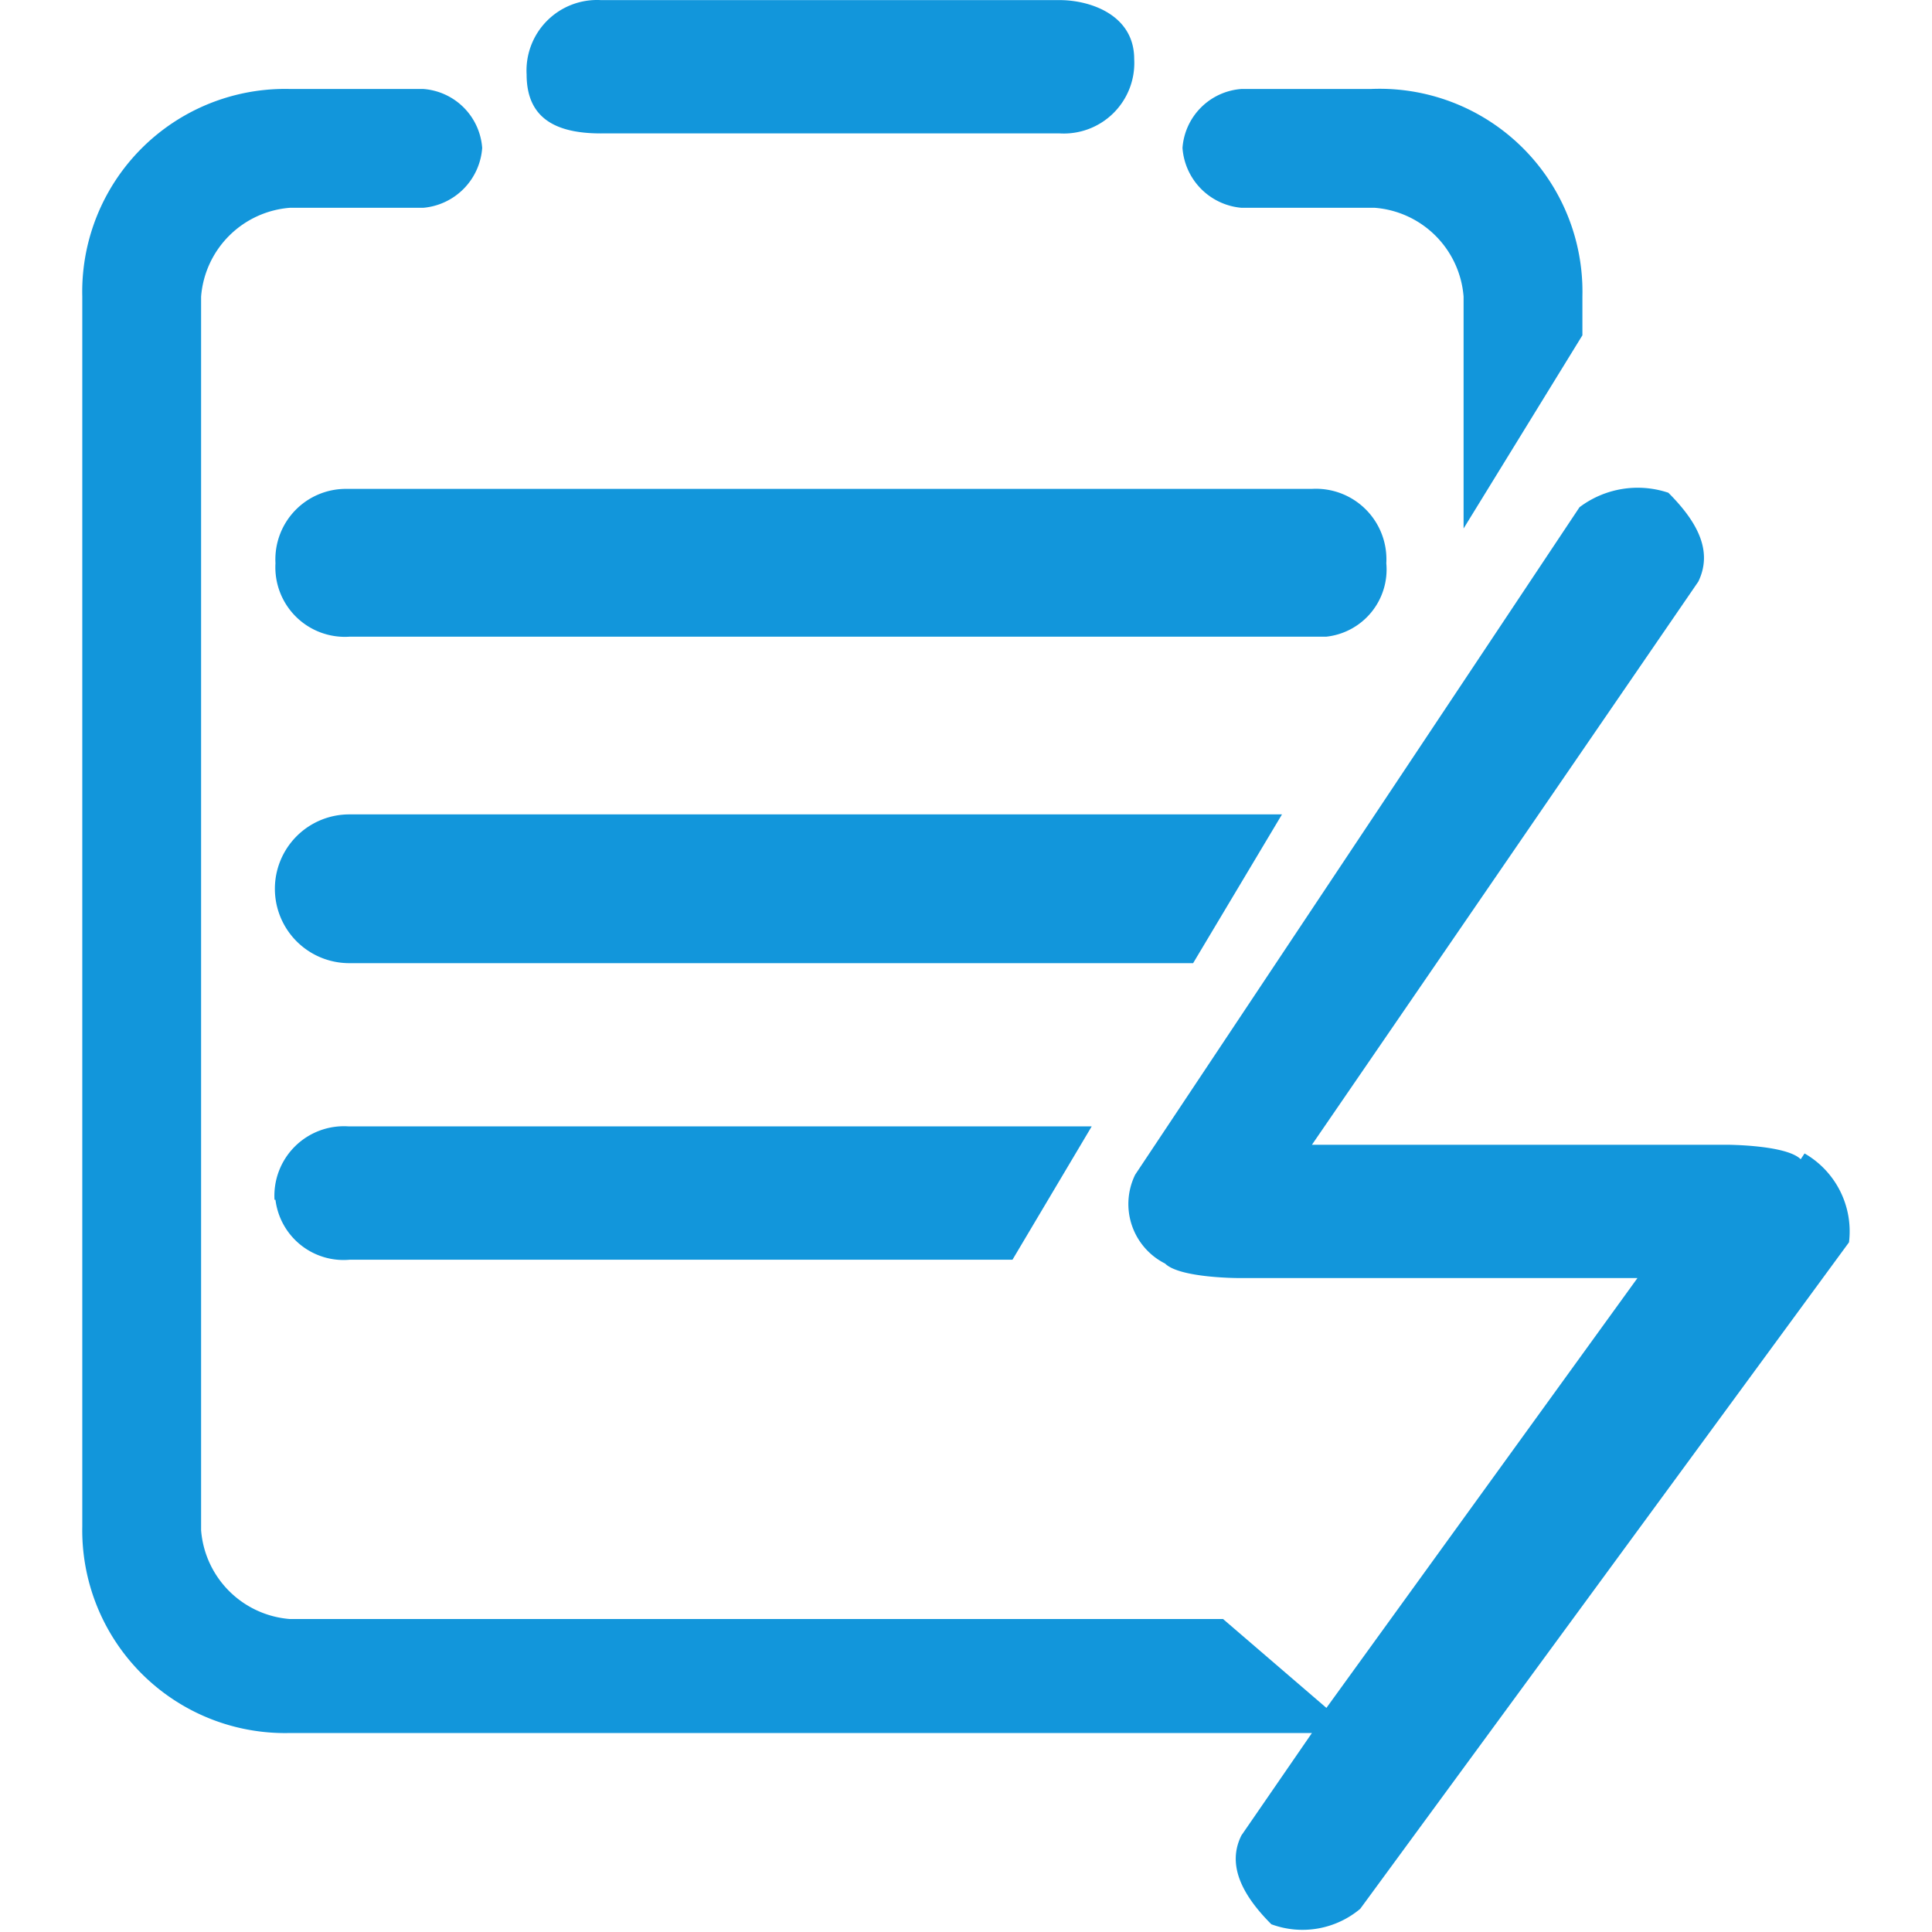 <?xml version="1.0" standalone="no"?><!DOCTYPE svg PUBLIC "-//W3C//DTD SVG 1.1//EN" "http://www.w3.org/Graphics/SVG/1.1/DTD/svg11.dtd"><svg t="1614435917935" class="icon" viewBox="0 0 1024 1024" version="1.1" xmlns="http://www.w3.org/2000/svg" p-id="2134" xmlns:xlink="http://www.w3.org/1999/xlink" width="200" height="200"><defs><style type="text/css"></style></defs><path d="M318.541 70.711h243.186a37.374 37.374 0 0 0 39.422-39.422c0-23.551-23.551-31.23-39.422-31.23H318.541a37.374 37.374 0 0 0-39.422 39.422c0 23.551 15.871 31.23 39.422 31.23z m416.232 227.827a37.374 37.374 0 0 0-39.422-39.422h-511.97a37.374 37.374 0 0 0-37.374 39.422 36.862 36.862 0 0 0 39.422 38.91h517.602a35.838 35.838 0 0 0 31.742-38.91z" fill="#1296db" p-id="2135"></path><path d="M954.408 614.424c-7.68-7.68-39.422-7.68-39.422-7.68h-219.635l204.788-298.479c7.68-15.871 0-31.23-15.871-47.101a51.197 51.197 0 0 0-47.101 7.68l-235.506 353.771a35.326 35.326 0 0 0 15.871 47.101c7.68 7.68 38.91 7.68 38.91 7.68h211.444l-164.854 227.827-54.781-47.101H153.687a51.197 51.197 0 0 1-47.101-47.101V157.234a51.197 51.197 0 0 1 47.101-47.101h70.652a34.302 34.302 0 0 0 31.23-31.742 33.79 33.79 0 0 0-31.23-31.23H153.687A107.514 107.514 0 0 0 43.613 157.234V808.972a107.514 107.514 0 0 0 110.074 109.562h541.665L657.978 972.803c-7.68 15.359 0 31.23 15.871 47.101a47.613 47.613 0 0 0 47.101-8.192l259.057-353.26a47.613 47.613 0 0 0-23.551-47.101z" fill="#1296db" p-id="2136"></path><path d="M679.48 431.65H184.917a39.422 39.422 0 0 0 0 78.843h447.462zM146.007 635.927a36.35 36.35 0 0 0 39.422 31.742h351.212l41.982-70.652H184.917a36.862 36.862 0 0 0-39.422 38.91zM657.978 110.133h70.652a51.197 51.197 0 0 1 47.101 47.101v122.873l62.972-102.394v-20.479A107.514 107.514 0 0 0 726.582 47.161H657.978a33.79 33.79 0 0 0-31.23 31.23 34.302 34.302 0 0 0 31.23 31.742z" fill="#1296db" p-id="2137"></path></svg>